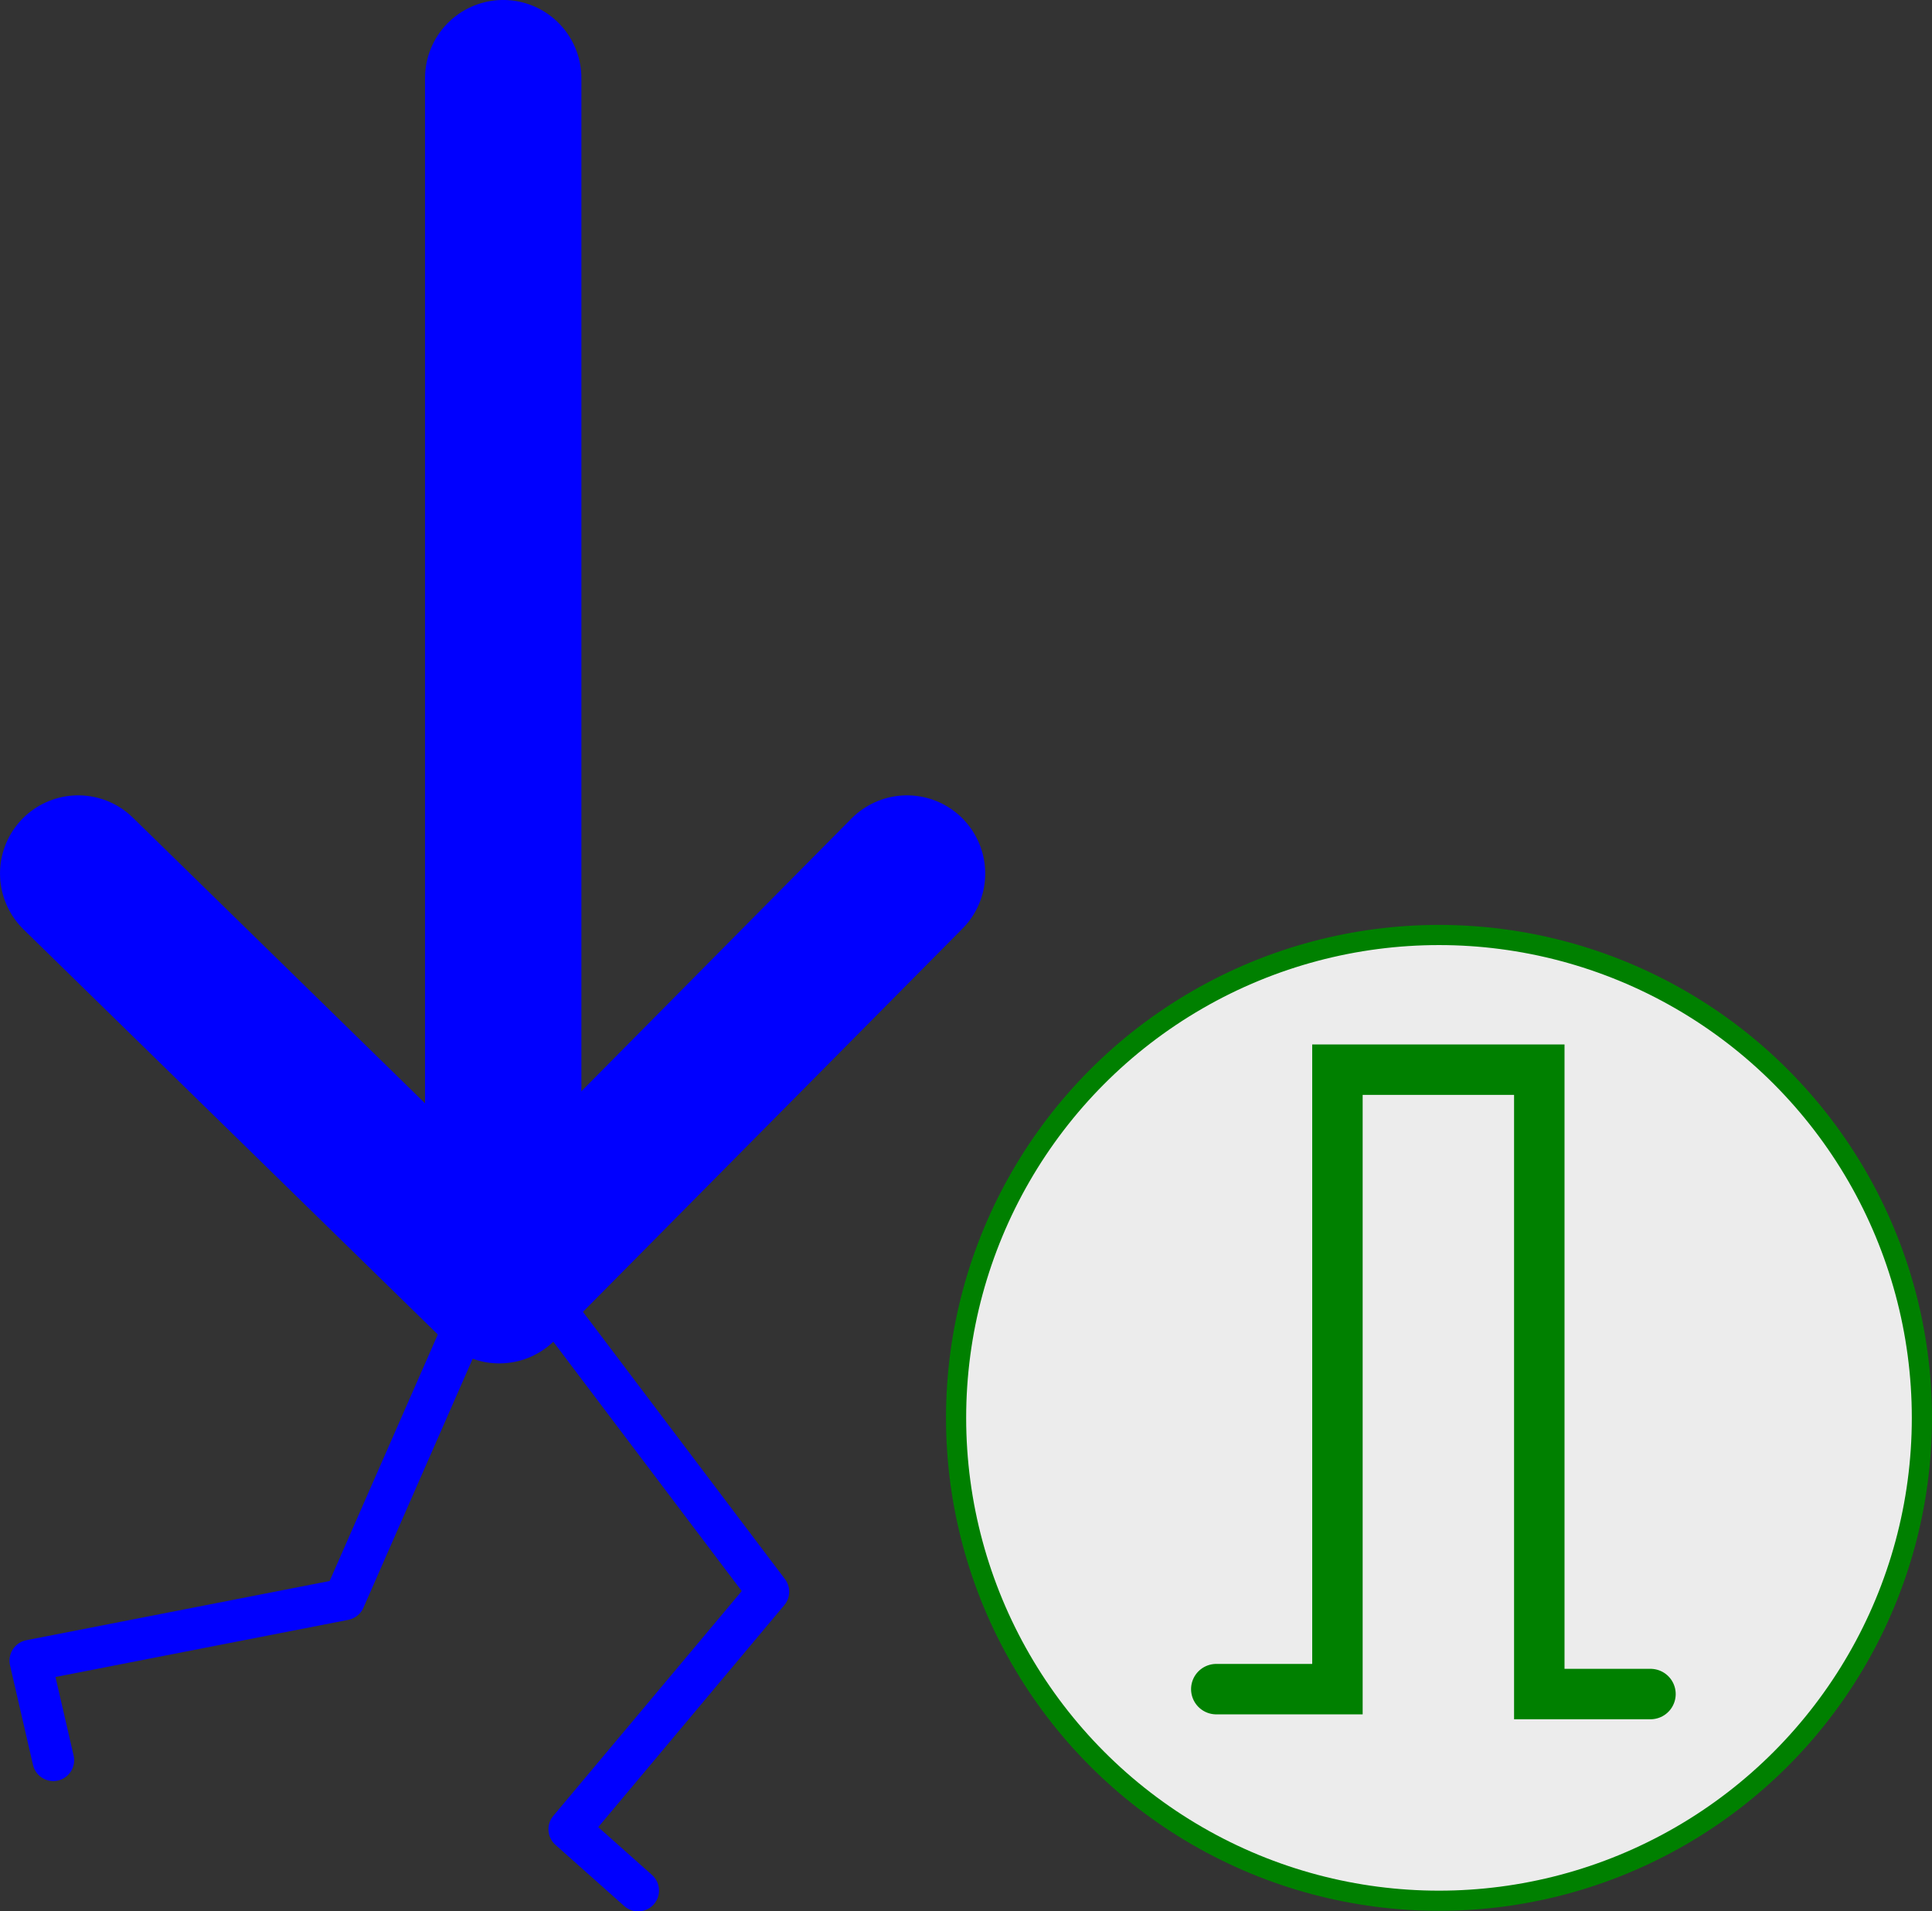 <?xml version="1.0" encoding="UTF-8" standalone="no"?>
<svg
   xmlns:dc="http://purl.org/dc/elements/1.1/"
   xmlns:cc="http://creativecommons.org/ns#"
   xmlns:rdf="http://www.w3.org/1999/02/22-rdf-syntax-ns#"
   xmlns:svg="http://www.w3.org/2000/svg"
   xmlns="http://www.w3.org/2000/svg"
   xmlns:sodipodi="http://sodipodi.sourceforge.net/DTD/sodipodi-0.dtd"
   xmlns:inkscape="http://www.inkscape.org/namespaces/inkscape"
   width="49.044mm"
   height="48.524mm"
   viewBox="0 0 49.044 48.524"
   version="1.1"
   id="svg1144"
   inkscape:version="1.0.1 (0767f8302a, 2020-10-17)"
   sodipodi:docname="falling-edge.svg">
  <rect x="0" y="0" width="49.044" height="48.524" fill="#333333" stroke="none"/>
  <defs
     id="defs1138">
    <marker
       inkscape:stockid="TriangleOutM"
       orient="auto"
       refY="0"
       refX="0"
       id="TriangleOutM"
       style="overflow:visible"
       inkscape:isstock="true">
      <path
         id="path1880"
         d="M 5.77,0 -2.88,5 V -5 Z"
         style="fill:#ff0000;fill-opacity:1;fill-rule:evenodd;stroke:#ff0000;stroke-width:1pt;stroke-opacity:1"
         transform="scale(0.4)"
         inkscape:connector-curvature="0" />
    </marker>
    <marker
       inkscape:stockid="Arrow2Mend"
       orient="auto"
       refY="0"
       refX="0"
       id="Arrow2Mend"
       style="overflow:visible"
       inkscape:isstock="true">
      <path
         id="path1762"
         style="fill:#ff0000;fill-opacity:1;fill-rule:evenodd;stroke:#ff0000;stroke-width:0.625;stroke-linejoin:round;stroke-opacity:1"
         d="M 8.719,4.034 -2.207,0.016 8.719,-4.002 c -1.745,2.372 -1.735,5.617 -6e-7,8.035 z"
         transform="scale(-0.6)"
         inkscape:connector-curvature="0" />
    </marker>
    <marker
       inkscape:stockid="Arrow1Mend"
       orient="auto"
       refY="0"
       refX="0"
       id="Arrow1Mend"
       style="overflow:visible"
       inkscape:isstock="true">
      <path
         id="path1744"
         d="M 0,0 5,-5 -12.5,0 5,5 Z"
         style="fill:#ff0000;fill-opacity:1;fill-rule:evenodd;stroke:#ff0000;stroke-width:1pt;stroke-opacity:1"
         transform="matrix(-0.4,0,0,-0.4,-4,0)"
         inkscape:connector-curvature="0" />
    </marker>
  </defs>
  <sodipodi:namedview
     id="base"
     pagecolor="#ffffff"
     bordercolor="#666666"
     borderopacity="1.0"
     inkscape:pageopacity="0.0"
     inkscape:pageshadow="2"
     inkscape:zoom="0.98994949"
     inkscape:cx="130.54755"
     inkscape:cy="37.76891"
     inkscape:document-units="mm"
     inkscape:current-layer="layer1"
     showgrid="false"
     fit-margin-top="0"
     fit-margin-left="0"
     fit-margin-right="0"
     fit-margin-bottom="0"
     inkscape:window-width="1858"
     inkscape:window-height="1016"
     inkscape:window-x="62"
     inkscape:window-y="27"
     inkscape:window-maximized="1"
     inkscape:document-rotation="0" />
  <g
     inkscape:label="Layer 1"
     inkscape:groupmode="layer"
     id="layer1"
     transform="translate(-63.133,-50.902)">
    <path
       inkscape:export-ydpi="90"
       inkscape:export-xdpi="90"
       inkscape:export-filename="/home/obijuan/develop/FPGAwars/Icestudio-block-icons/Bits/png/1-legs.png"
       inkscape:connector-curvature="0"
       style="fill:none;stroke:#0000ff;stroke-width:1.058;stroke-linecap:round;stroke-linejoin:round;stroke-miterlimit:4;stroke-dasharray:none"
       id="path6-9-2-55-4-0-7-8"
       d="m 76.611,83.336 6.027,7.975 -5.054,6.03 1.749,1.556 m -3.96,-15.367 -3.499,7.975 -7.971,1.556 0.583,2.528" />
    <path
       inkscape:connector-curvature="0"
       id="path1563-6-0-4-4-6-2-7"
       d="m 75.907,52.886 v 29.942"
       style="fill:none;stroke:#0000ff;stroke-width:3.969;stroke-linecap:round;stroke-linejoin:miter;stroke-miterlimit:4;stroke-dasharray:none;stroke-opacity:1" />
    <path
       sodipodi:nodetypes="ccc"
       inkscape:connector-curvature="0"
       id="path1565-2-6-7-3-8-2-9"
       d="m 65.118,73.078 10.689,10.452 10.351,-10.452"
       style="fill:none;stroke:#0000ff;stroke-width:3.969;stroke-linecap:round;stroke-linejoin:round;stroke-miterlimit:4;stroke-dasharray:none;stroke-opacity:1" />
    <g
       id="g992-7"
       transform="matrix(0.842,0,0,0.842,14.955,24.745)">
      <circle
         r="14.559"
         cy="73.815"
         cx="100.602"
         id="path992-2-6"
         style="opacity:1;fill:#ececec;fill-opacity:1;stroke:#008000;stroke-width:0.608;stroke-linecap:round;stroke-linejoin:round;stroke-miterlimit:4;stroke-dasharray:none;stroke-opacity:1" />
      <path
         sodipodi:nodetypes="cccc"
         inkscape:connector-curvature="0"
         id="path1773-2-3-1-8-9-5"
         d="m 106.978,82.142 h -3.352 V 63.316 H 97.54 V 81.994 h -3.652"
         style="fill:none;stroke:#008000;stroke-width:1.521;stroke-linecap:round;stroke-linejoin:miter;stroke-miterlimit:4;stroke-dasharray:none;stroke-opacity:1" />
    </g>
  </g>
</svg>
